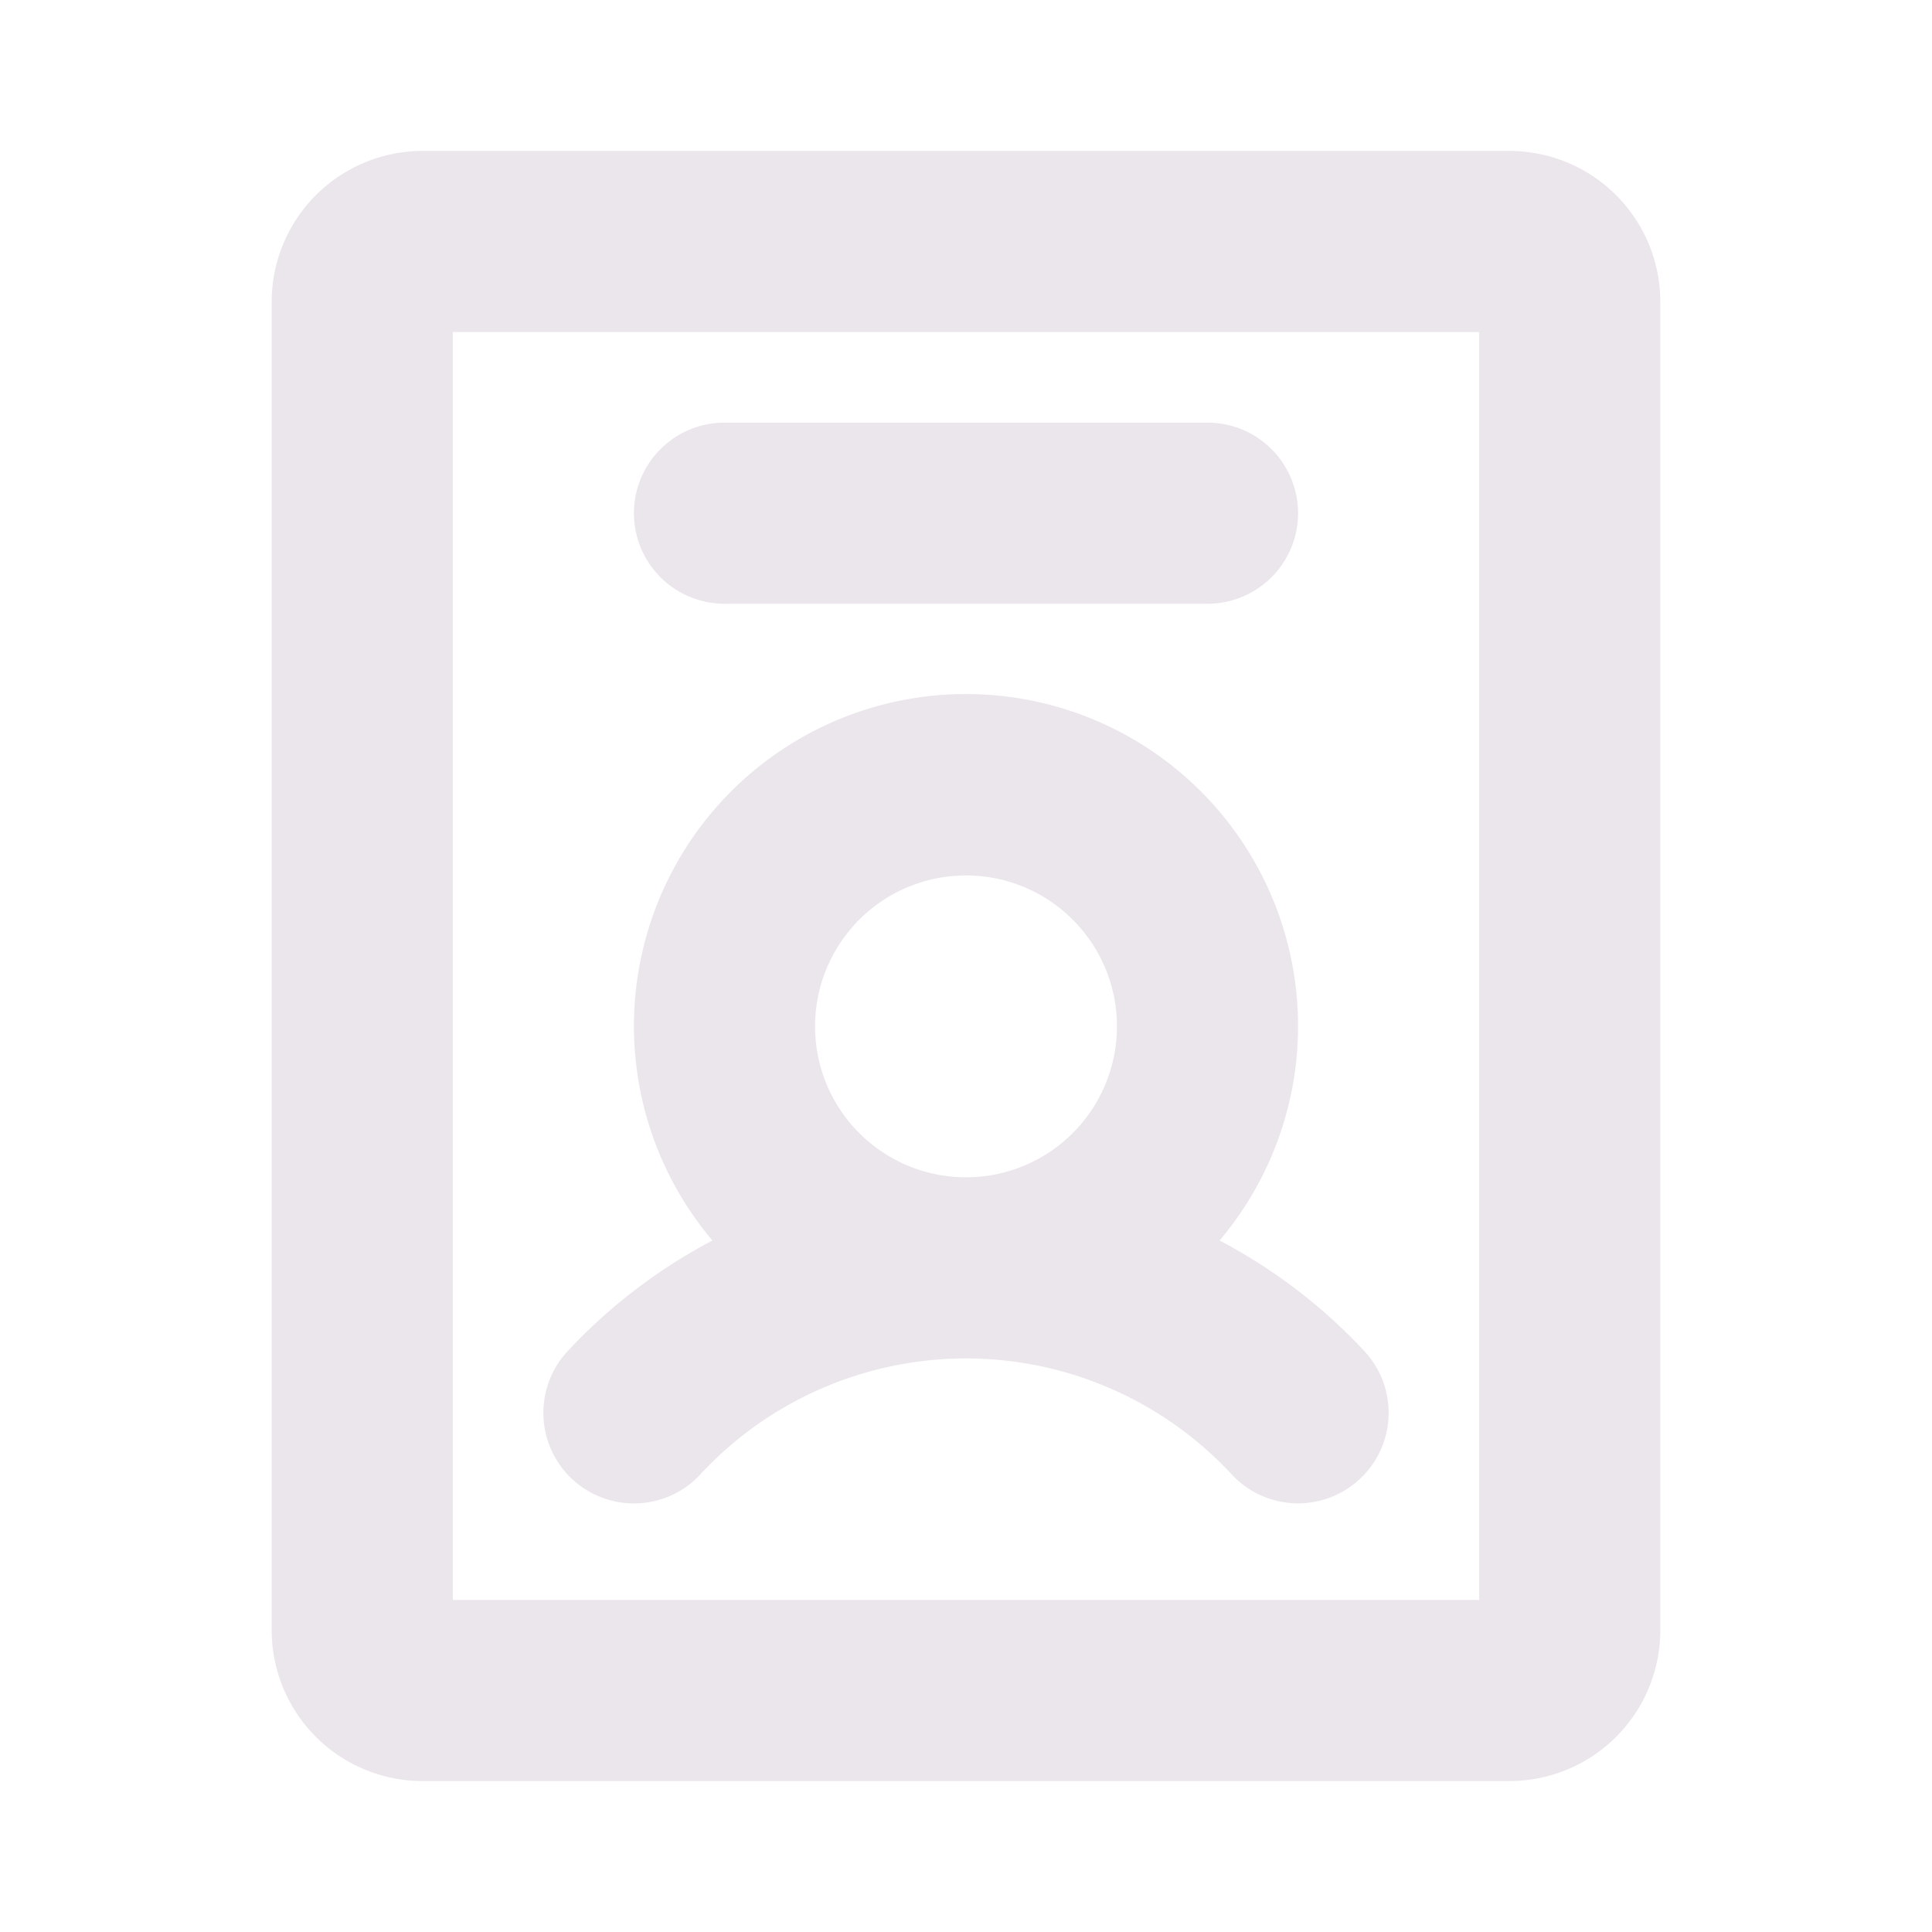 <svg xmlns="http://www.w3.org/2000/svg" width="24" height="24" viewBox="0 0 24 24">
  <path fill="#EBE6EB" d="M18.75 1.875H5.25A1.875 1.875 0 0 0 3.375 3.75v16.5a1.875 1.875 0 0 0 1.875 1.875h13.5a1.875 1.875 0 0 0 1.875-1.875V3.75a1.875 1.875 0 0 0-1.875-1.875Zm-.375 18H5.625V4.125h12.75v15.75Zm-10.5-13.5A1.125 1.125 0 0 1 9 5.25h6a1.125 1.125 0 0 1 0 2.25H9a1.125 1.125 0 0 1-1.125-1.125Zm.825 11.94a4.501 4.501 0 0 1 6.6 0 1.125 1.125 0 1 0 1.65-1.53 6.75 6.75 0 0 0-1.8-1.375 4.125 4.125 0 1 0-6.3 0 6.761 6.761 0 0 0-1.8 1.376 1.125 1.125 0 0 0 1.65 1.53Zm3.3-7.44a1.875 1.875 0 1 1 0 3.75 1.875 1.875 0 0 1 0-3.75Z"/>
</svg>
